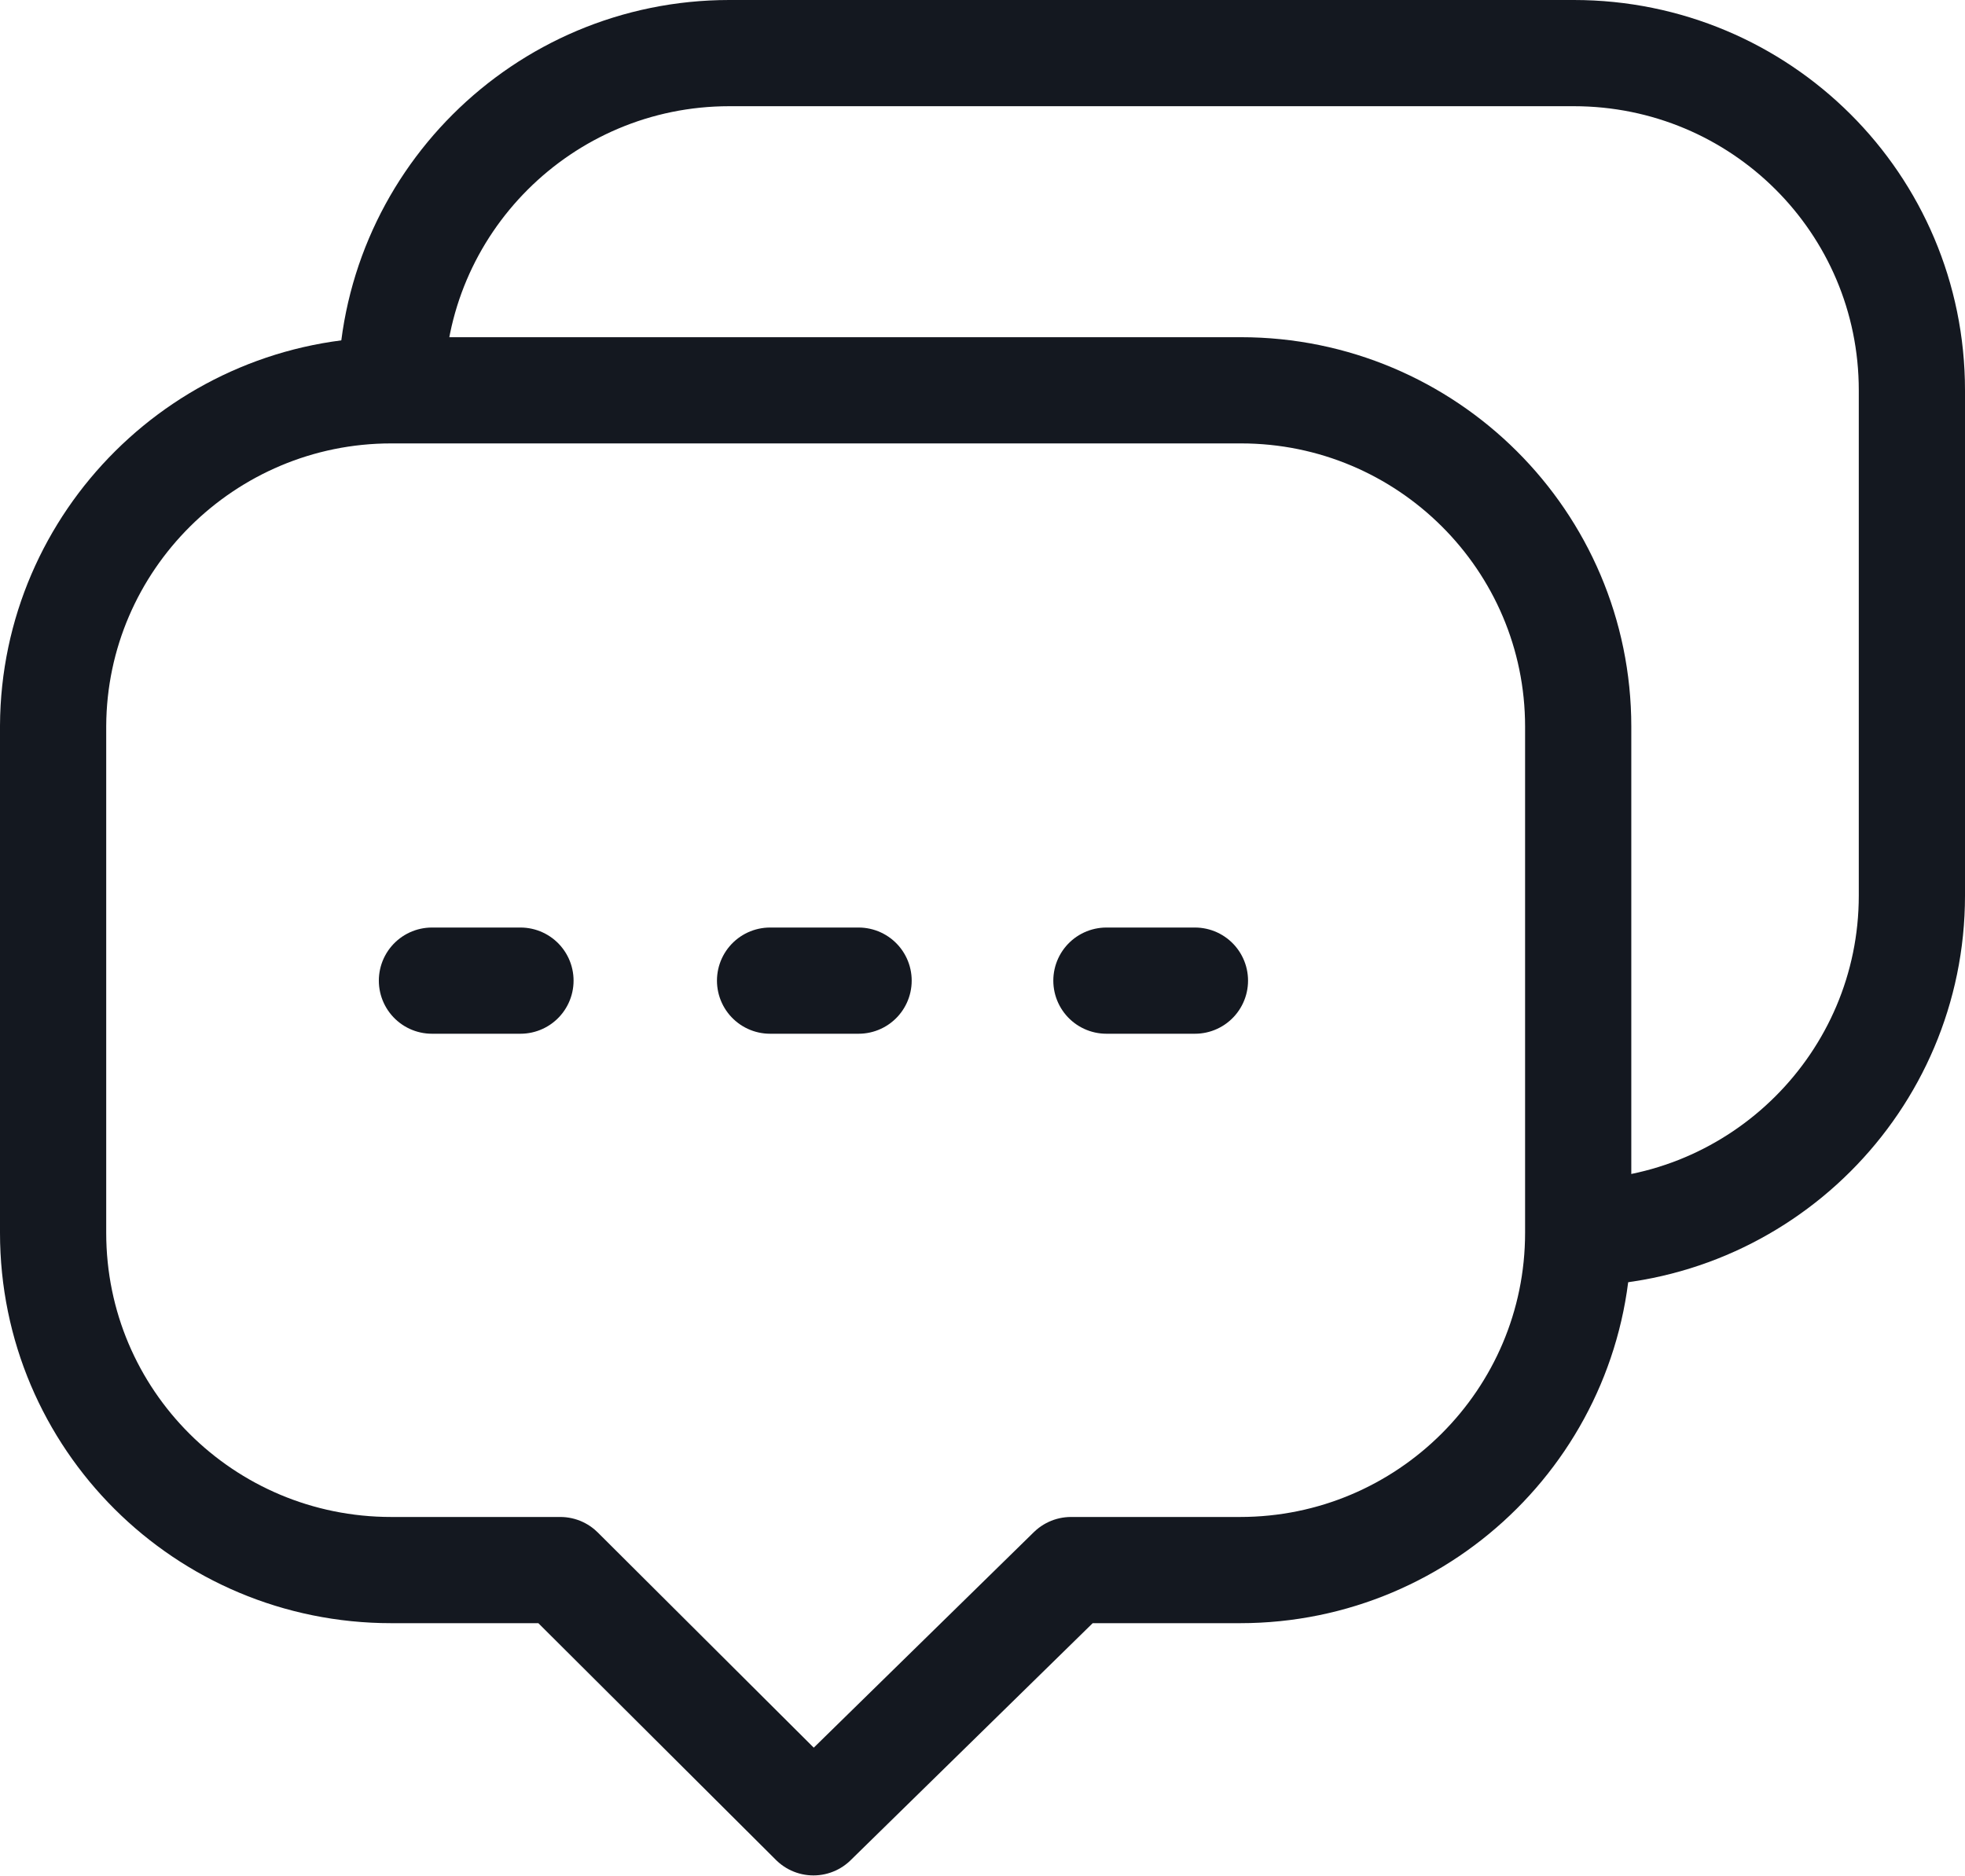 <svg xmlns="http://www.w3.org/2000/svg" viewBox="0 0 22.2 21.2">
    <path d="M13.96 4.41H4.42C2.32 4.41.61 6.11.6 8.2h0v5.73c0 2.11 1.71 3.81 3.82 3.81h1.91l2.86 2.85 2.91-2.85h1.91c2.11 0 3.82-1.71 3.82-3.81V8.21c0-2.1-1.71-3.8-3.81-3.8h-.06z" style="fill:none;stroke:#141820;stroke-width:1.2px;stroke-linecap:round;stroke-linejoin:round"/>
    <path d="M17.78 13.93c2.11 0 3.82-1.71 3.82-3.81V4.41C21.6 2.3 19.89.6 17.78.6H8.24C6.13.6 4.42 2.31 4.42 4.41" style="stroke-miterlimit:10;fill:none;stroke:#141820;stroke-width:1.2px"/>
    <path style="fill:none;stroke:#141820;stroke-width:1.2px;stroke-linecap:round;stroke-linejoin:round" d="M4.88 11.08h1M8.7 11.08h1M12.5 11.08h1"/>
</svg>

